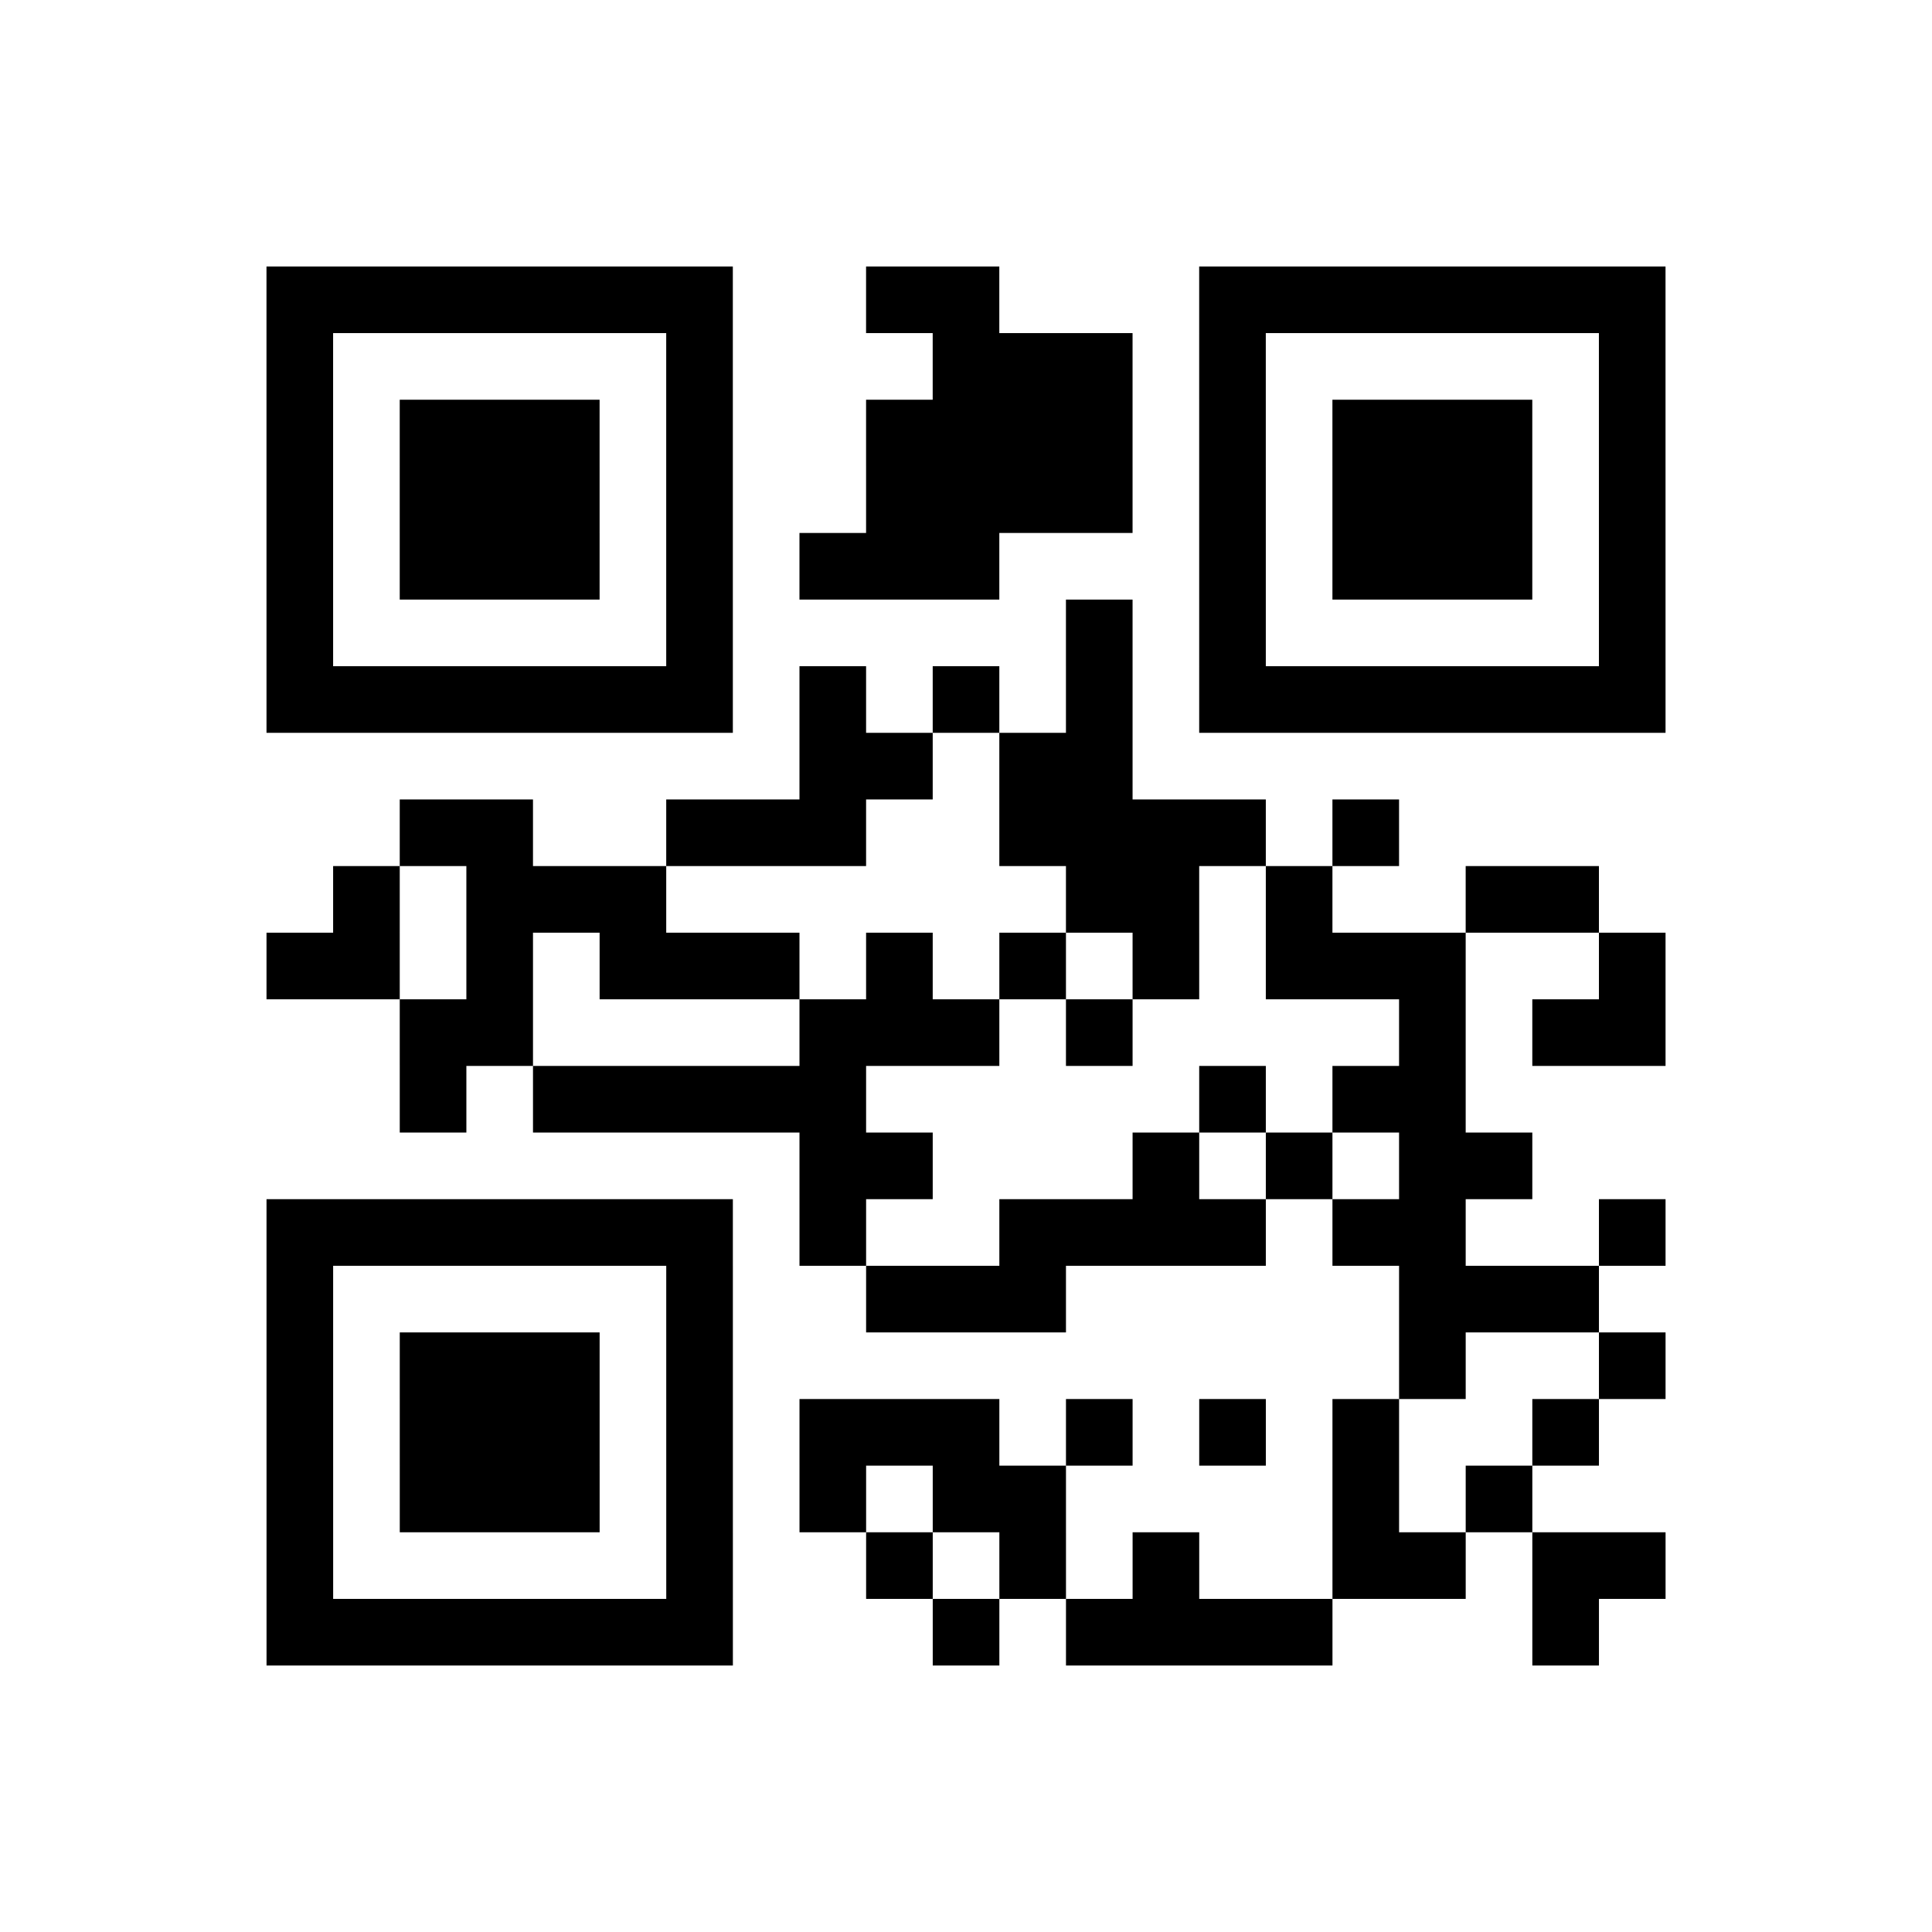 <?xml version="1.0" encoding="UTF-8"?>
<svg xmlns="http://www.w3.org/2000/svg" height="232" width="232" class="pyqrcode"><path transform="scale(8)" stroke="#000" class="pyqrline" d="M4 4.5h7m2 0h2m3 0h7m-21 1h1m5 0h1m3 0h3m1 0h1m5 0h1m-21 1h1m1 0h3m1 0h1m2 0h4m1 0h1m1 0h3m1 0h1m-21 1h1m1 0h3m1 0h1m2 0h4m1 0h1m1 0h3m1 0h1m-21 1h1m1 0h3m1 0h1m1 0h3m3 0h1m1 0h3m1 0h1m-21 1h1m5 0h1m5 0h1m1 0h1m5 0h1m-21 1h7m1 0h1m1 0h1m1 0h1m1 0h7m-13 1h2m1 0h2m-11 1h2m2 0h3m2 0h4m1 0h1m-16 1h1m1 0h3m6 0h2m1 0h1m2 0h2m-20 1h2m1 0h1m1 0h3m1 0h1m1 0h1m1 0h1m1 0h3m2 0h1m-19 1h2m4 0h3m1 0h1m4 0h1m1 0h2m-19 1h1m1 0h5m5 0h1m1 0h2m-10 1h2m3 0h1m1 0h1m1 0h2m-19 1h7m1 0h1m2 0h4m1 0h2m2 0h1m-21 1h1m5 0h1m2 0h3m5 0h3m-20 1h1m1 0h3m1 0h1m10 0h1m2 0h1m-21 1h1m1 0h3m1 0h1m1 0h3m1 0h1m1 0h1m1 0h1m2 0h1m-20 1h1m1 0h3m1 0h1m1 0h1m1 0h2m4 0h1m1 0h1m-19 1h1m5 0h1m2 0h1m1 0h1m1 0h1m2 0h2m1 0h2m-21 1h7m3 0h1m1 0h4m3 0h1"/></svg>

